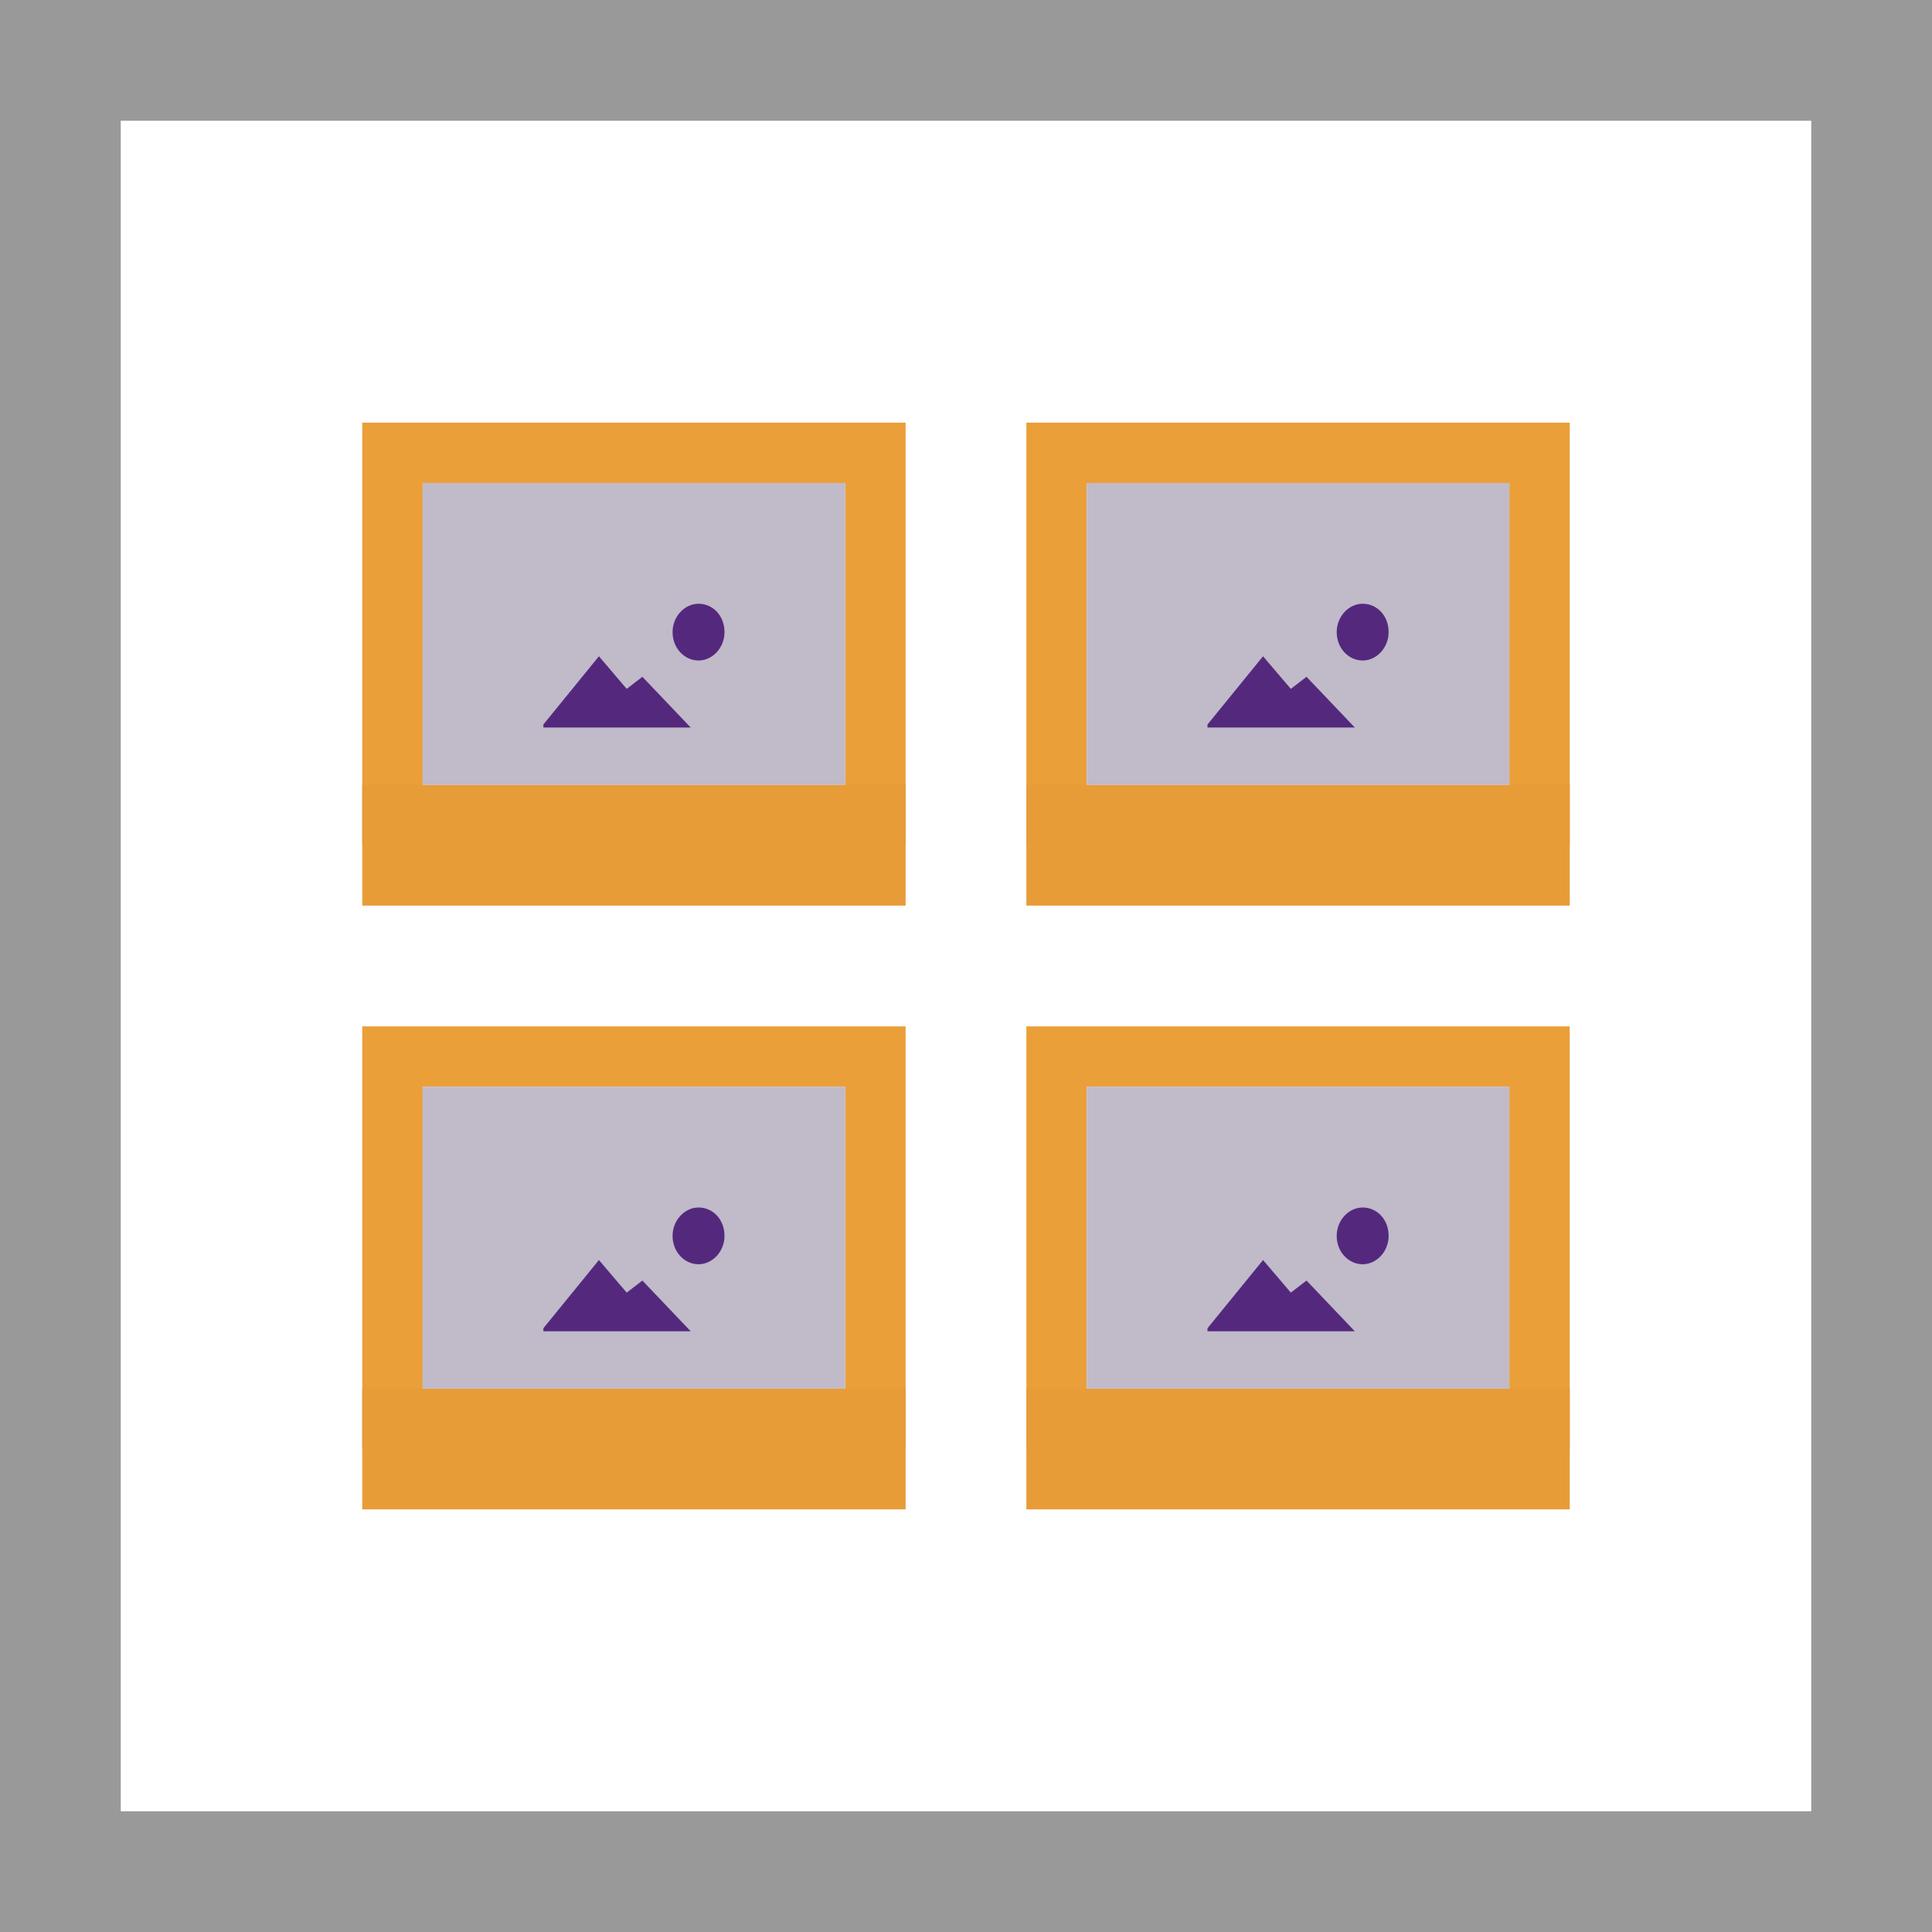 <svg width="32" height="32" xmlns="http://www.w3.org/2000/svg">
  <g fill="none" fill-rule="evenodd">
    <path fill="#FFF" d="M0 0h32v32H0z"/>
    <path d="M0 0v32h32V0H0zm2 2h28v28H2V2z" fill="#999"/>
    <path d="M14.5 17.5v6h-8v-6h8zm11 0v6h-8v-6h8zm0-10v6h-8v-6h8zm-11 0v6h-8v-6h8z" stroke="#EA9F39"/>
    <path d="M15 23v2H6v-2h9zm11 0v2h-9v-2h9zm0-10v2h-9v-2h9zm-11 0v2H6v-2h9z" fill="#E79C38" fill-rule="nonzero"/>
    <path d="M25 18v5h-7v-5h7zm-11 0v5H7v-5h7zm0-10v5H7V8h7zm11 0v5h-7V8h7z" fill="#C0BAC9" fill-rule="nonzero"/>
    <path d="M9 22l.92-1.13.46.54.26-.2.8.84H9V22zm11.92-1.13l.46.54.26-.2.8.84H20V22l.92-1.13zM11.57 20c.24 0 .43.2.43.47 0 .26-.2.47-.43.47-.23 0-.43-.2-.43-.47 0-.26.2-.47.43-.47zm11 0c.24 0 .43.2.43.47 0 .26-.2.47-.43.47-.23 0-.43-.2-.43-.47 0-.26.2-.47.43-.47zm-1.65-9.13l.46.54.26-.2.8.84H20V12l.92-1.13zm-11 0l.46.54.26-.2.8.84H9V12l.92-1.13zM22.57 10c.24 0 .43.2.43.47 0 .26-.2.47-.43.47-.23 0-.43-.2-.43-.47 0-.26.2-.47.43-.47zm-11 0c.24 0 .43.2.43.47 0 .26-.2.47-.43.47-.23 0-.43-.2-.43-.47 0-.26.2-.47.43-.47z" fill="#54297D" fill-rule="nonzero"/>
  </g>
</svg>
